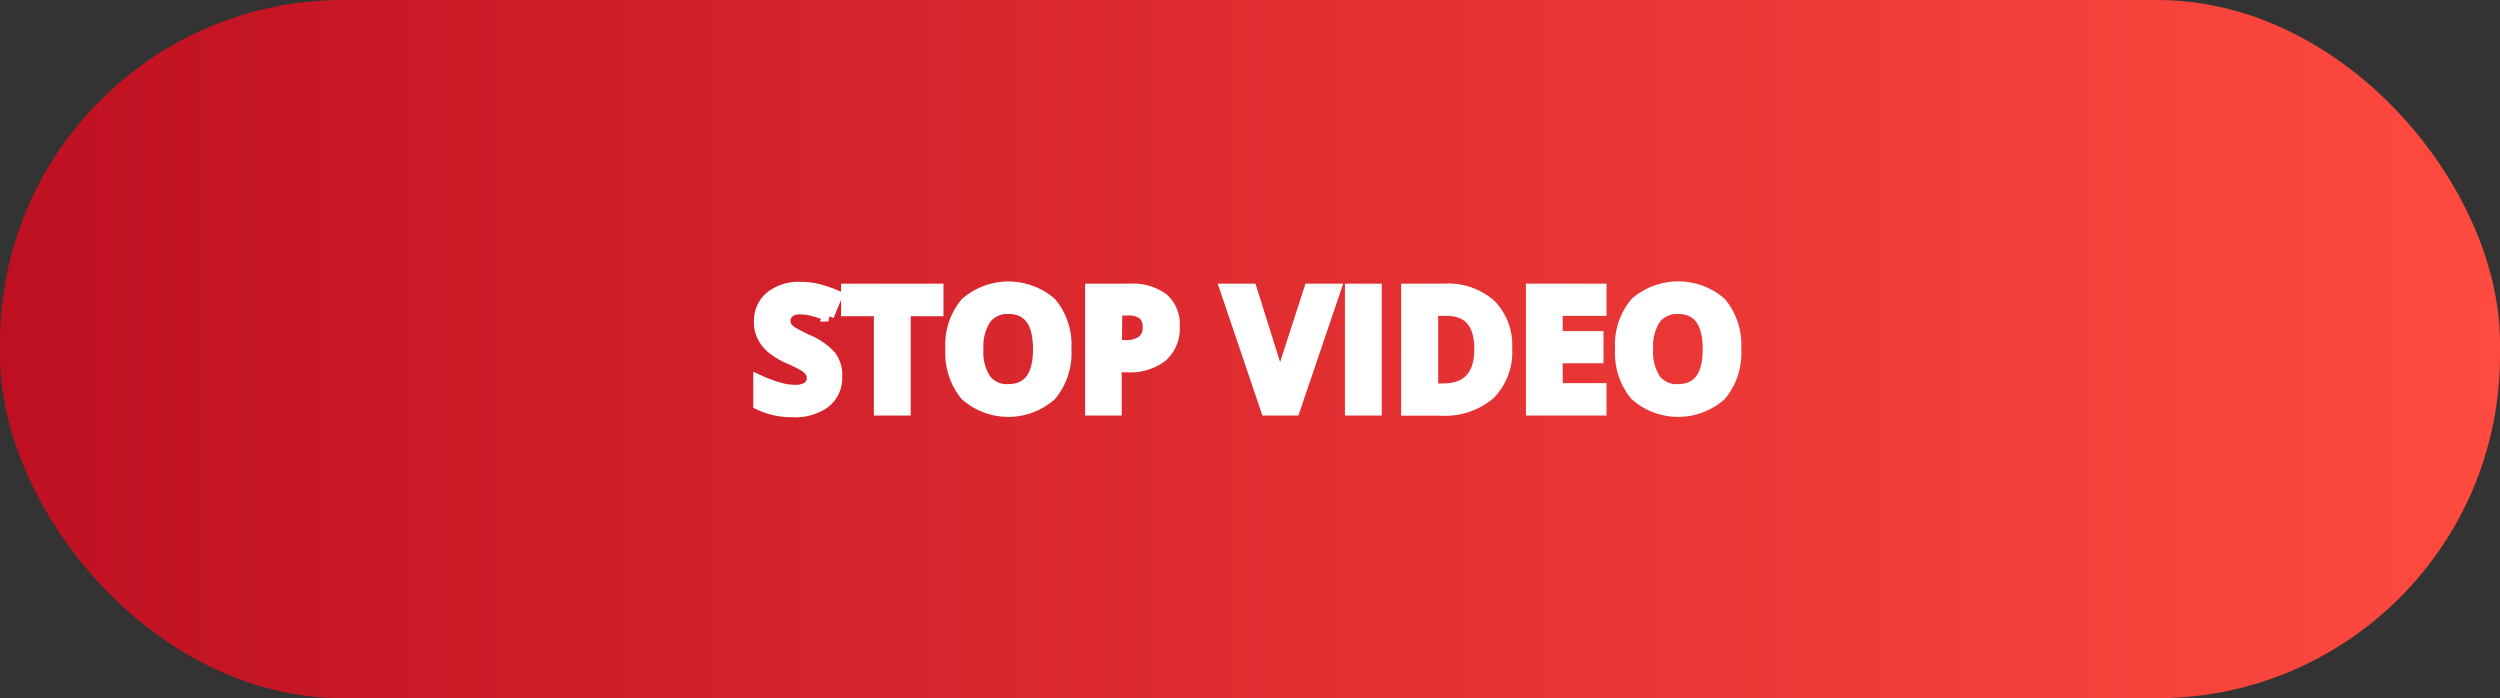 <svg xmlns="http://www.w3.org/2000/svg" xmlns:xlink="http://www.w3.org/1999/xlink" viewBox="0 0 222 62"><rect x="0" y="0" width="222" height="62" fill="#333333" stroke="none"/><defs><linearGradient id="2258c86a-3a11-4958-b7db-91d10f350853" y1="31" x2="222" y2="31" gradientUnits="userSpaceOnUse"><stop offset="0" stop-color="#bf1022"/><stop offset="1" stop-color="#ff4a3f"/></linearGradient></defs><title>Asset 12</title><g id="ca92f13e-c28a-451a-8081-6686bd5ee1f7" data-name="Layer 2"><g id="8d6aac0e-07ad-49cb-84ea-b55a6b888bd1" data-name="Capa 1"><rect width="222" height="62" rx="30.43" ry="30.43" fill="url(#2258c86a-3a11-4958-b7db-91d10f350853)"/><path d="M74.29,33.43a2.76,2.76,0,0,1-1,2.28,4.49,4.49,0,0,1-2.9.84,6.79,6.79,0,0,1-3-.65V33.79a12.4,12.4,0,0,0,1.83.68,5.1,5.1,0,0,0,1.37.2,2,2,0,0,0,1.15-.28,1,1,0,0,0,.4-.85.91.91,0,0,0-.18-.56,1.83,1.83,0,0,0-.51-.48A13.68,13.68,0,0,0,70,31.78a6.12,6.12,0,0,1-1.47-.89,3.29,3.29,0,0,1-.79-1,2.86,2.86,0,0,1-.29-1.32,2.77,2.77,0,0,1,1-2.23,4,4,0,0,1,2.67-.81,6,6,0,0,1,1.59.2,10.67,10.67,0,0,1,1.58.55l-.73,1.77a9.32,9.32,0,0,0-1.42-.49,4.2,4.2,0,0,0-1.1-.14,1.46,1.46,0,0,0-1,.3,1,1,0,0,0-.34.78,1,1,0,0,0,.14.53,1.64,1.64,0,0,0,.44.43,12.78,12.78,0,0,0,1.44.75,5.77,5.77,0,0,1,2.06,1.44A2.81,2.81,0,0,1,74.29,33.43Z" fill="#fff" stroke="#fff"/><path d="M80.37,36.4H78.1V27.58H75.19V25.69h8.09v1.89H80.37Z" fill="#fff" stroke="#fff"/><path d="M94.64,31a5.81,5.81,0,0,1-1.32,4.09,5.71,5.71,0,0,1-7.56,0A5.87,5.87,0,0,1,84.45,31a5.76,5.76,0,0,1,1.32-4.09,5.76,5.76,0,0,1,7.56,0A5.8,5.8,0,0,1,94.64,31Zm-7.81,0a4.41,4.41,0,0,0,.68,2.7,2.36,2.36,0,0,0,2,.91c1.82,0,2.72-1.2,2.72-3.61s-.9-3.62-2.7-3.62a2.41,2.41,0,0,0-2,.91A4.46,4.46,0,0,0,86.83,31Z" fill="#fff" stroke="#fff"/><path d="M104.26,29a3.29,3.29,0,0,1-1.08,2.65,4.63,4.63,0,0,1-3.07.91h-1V36.4H96.86V25.69h3.42a4.52,4.52,0,0,1,3,.84A3,3,0,0,1,104.26,29Zm-5.13,1.7h.75a2.54,2.54,0,0,0,1.57-.41,1.48,1.48,0,0,0,.52-1.21,1.5,1.5,0,0,0-.44-1.18,2.08,2.08,0,0,0-1.37-.38h-1Z" fill="#fff" stroke="#fff"/><path d="M116.29,25.69h2.29L114.94,36.4h-2.48l-3.63-10.71h2.29l2,6.37c.11.38.22.82.34,1.32s.2.85.23,1a17.14,17.14,0,0,1,.55-2.36Z" fill="#fff" stroke="#fff"/><path d="M119.93,36.4V25.69h2.27V36.4Z" fill="#fff" stroke="#fff"/><path d="M133.78,30.94A5.27,5.27,0,0,1,132.27,35a6.12,6.12,0,0,1-4.35,1.41h-3V25.69h3.36a5.65,5.65,0,0,1,4.08,1.39A5.1,5.1,0,0,1,133.78,30.94Zm-2.36.06q0-3.45-3-3.45h-1.21v7h1C130.32,34.52,131.42,33.35,131.42,31Z" fill="#fff" stroke="#fff"/><path d="M142.16,36.4H136V25.69h6.16v1.86h-3.89V29.9h3.62v1.86h-3.62v2.76h3.89Z" fill="#fff" stroke="#fff"/><path d="M154.12,31a5.81,5.81,0,0,1-1.32,4.09,5.71,5.71,0,0,1-7.56,0,5.82,5.82,0,0,1-1.32-4.1,5.76,5.76,0,0,1,1.32-4.09,5.77,5.77,0,0,1,7.57,0A5.84,5.84,0,0,1,154.12,31Zm-7.82,0a4.47,4.47,0,0,0,.68,2.7,2.38,2.38,0,0,0,2,.91q2.72,0,2.72-3.61c0-2.41-.91-3.62-2.71-3.62a2.42,2.42,0,0,0-2,.91A4.46,4.46,0,0,0,146.3,31Z" fill="#fff" stroke="#fff"/></g></g></svg>